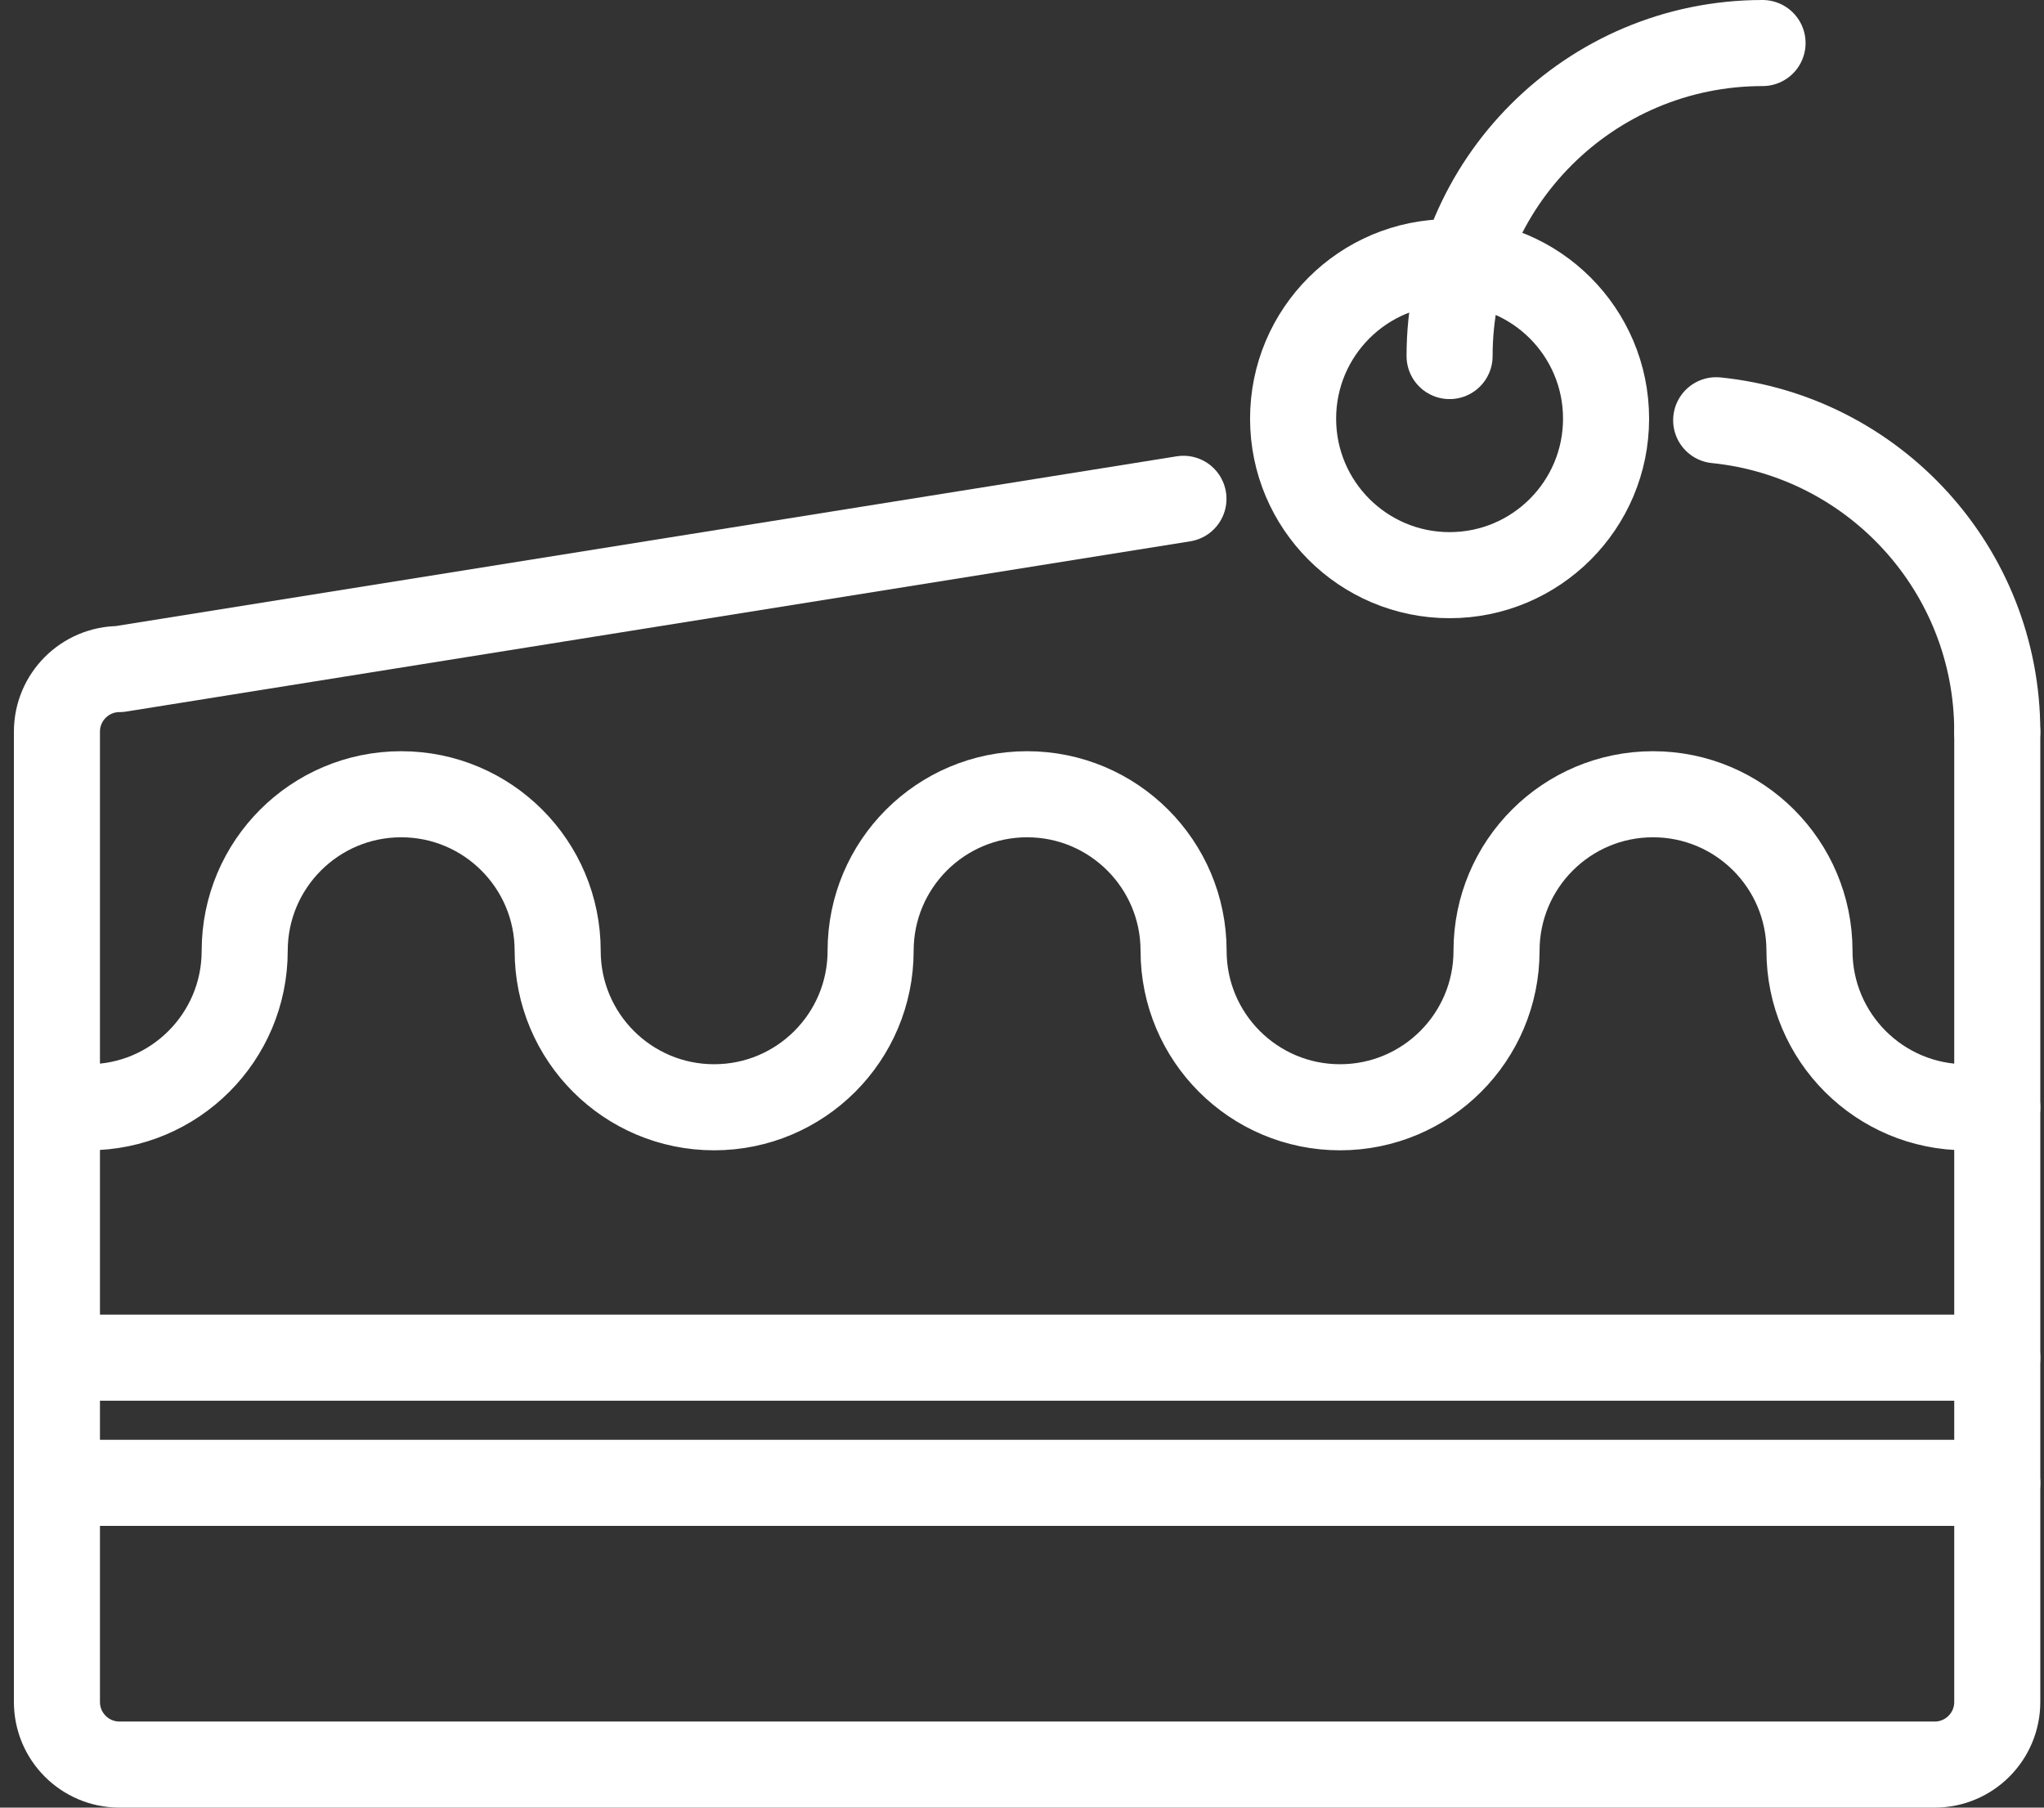 <svg width="95" height="84" viewBox="0 0 95 84" fill="none" xmlns="http://www.w3.org/2000/svg">
<rect x="0" y="0" width="95" height="84" fill="#333333" stroke="none"/>
<g id="Group">
<path id="Vector" d="M92.828 34V79.091C92.828 80.699 91.525 82 89.919 82H5.555C3.948 82 2.646 80.699 2.646 79.091V34C2.646 32.395 3.948 31.091 5.555 31.091L55.004 23.18" stroke="white" stroke-width="4" stroke-miterlimit="10" stroke-linecap="round" stroke-linejoin="round"/>
<path id="Vector_2" d="M79.764 19.529C87.1 20.271 92.828 26.469 92.828 34" stroke="white" stroke-width="4" stroke-miterlimit="10" stroke-linecap="round" stroke-linejoin="round"/>
<path id="Vector_3" d="M2.646 51.455H4.1C8.117 51.455 11.373 48.199 11.373 44.183C11.373 40.166 14.629 36.909 18.646 36.909C22.663 36.909 25.919 40.166 25.919 44.183C25.919 48.199 29.174 51.455 33.191 51.455C37.208 51.455 40.464 48.199 40.464 44.183C40.464 40.166 43.72 36.909 47.737 36.909C51.754 36.909 55.01 40.166 55.01 44.183C55.01 48.199 58.265 51.455 62.282 51.455C66.299 51.455 69.555 48.199 69.555 44.183C69.555 40.166 72.811 36.909 76.828 36.909C80.845 36.909 84.1 40.166 84.1 44.183C84.1 48.199 87.356 51.455 91.373 51.455H92.828" stroke="white" stroke-width="4" stroke-miterlimit="10" stroke-linecap="round" stroke-linejoin="round"/>
<path id="Vector_4" d="M2.646 63.091H92.828" stroke="white" stroke-width="4" stroke-miterlimit="10" stroke-linecap="round" stroke-linejoin="round"/>
<path id="Vector_5" d="M2.646 68.909H92.828" stroke="white" stroke-width="4" stroke-miterlimit="10" stroke-linecap="round" stroke-linejoin="round"/>
<path id="Vector_6" d="M67.373 26.728C71.39 26.728 74.646 23.472 74.646 19.455C74.646 15.438 71.39 12.182 67.373 12.182C63.356 12.182 60.1 15.438 60.1 19.455C60.1 23.472 63.356 26.728 67.373 26.728Z" stroke="white" stroke-width="4" stroke-miterlimit="10" stroke-linecap="round" stroke-linejoin="round"/>
<path id="Vector_7" d="M67.373 16.546C67.373 8.512 73.885 2 81.919 2" stroke="white" stroke-width="4" stroke-miterlimit="10" stroke-linecap="round" stroke-linejoin="round"/>
</g>
</svg>
